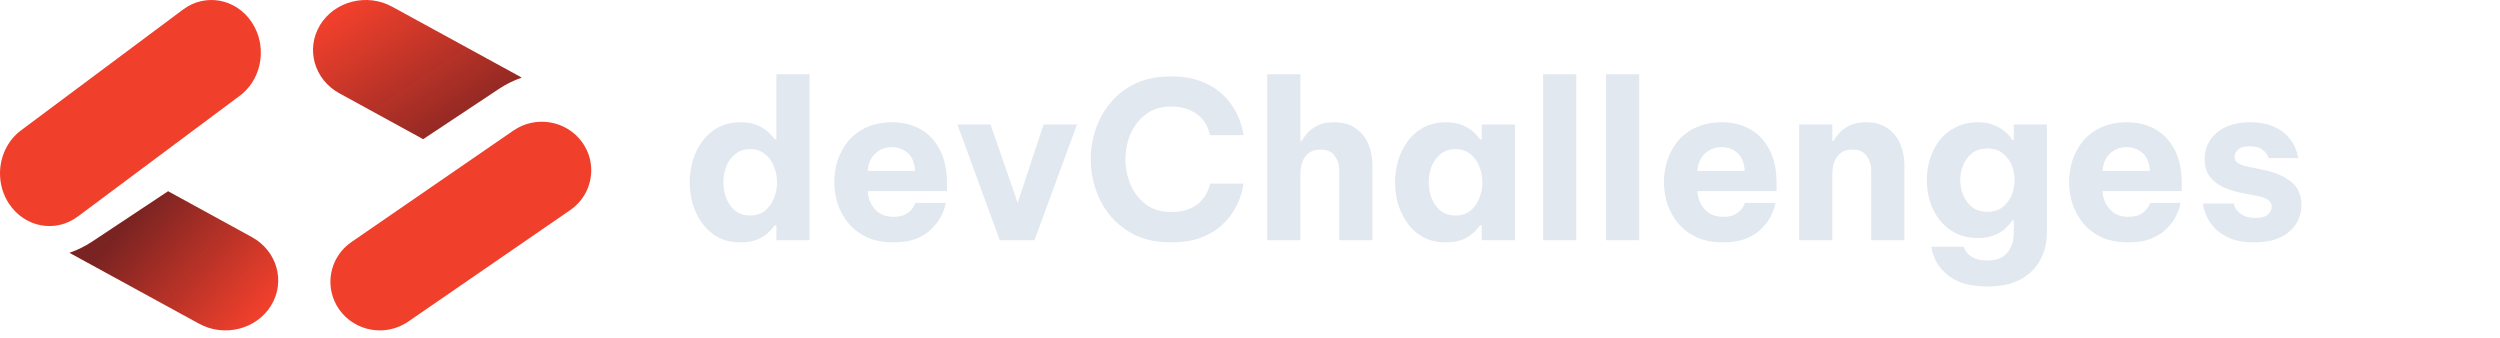 <svg width="229" height="31" viewBox="0 0 229 31" fill="none" xmlns="http://www.w3.org/2000/svg"><path fill-rule="evenodd" clip-rule="evenodd" d="M6.371 23.157L18.238 29.651C20.549 30.915 23.504 30.165 24.838 27.975C26.172 25.785 25.38 22.985 23.07 21.72L15.396 17.522L8.449 22.132C7.791 22.569 7.092 22.91 6.371 23.157Z" fill="#F0402C"></path><path fill-rule="evenodd" clip-rule="evenodd" d="M1.931 11.936L16.767 0.873C18.816 -0.655 21.639 -0.125 23.074 2.056C23.433 2.602 23.67 3.199 23.793 3.811C23.998 4.828 23.886 5.888 23.484 6.826C23.16 7.583 22.648 8.26 21.962 8.772L7.126 19.835C5.077 21.363 2.254 20.832 0.819 18.651C0.265 17.809 -0 16.843 5.63076e-07 15.887C0.001 14.368 0.674 12.873 1.931 11.936Z" fill="#F0402C"></path><path fill-rule="evenodd" clip-rule="evenodd" d="M6.371 23.157L18.238 29.651C20.549 30.915 23.504 30.165 24.838 27.975C26.172 25.785 25.38 22.985 23.07 21.72L15.396 17.522L8.449 22.132C7.791 22.569 7.092 22.91 6.371 23.157Z" fill="url(#paint0_linear_441_2482)"></path><path fill-rule="evenodd" clip-rule="evenodd" d="M47.786 7.107L35.919 0.614C33.609 -0.65 30.654 0.1 29.32 2.29C27.986 4.48 28.777 7.28 31.088 8.544L38.762 12.743L45.709 8.133C46.367 7.696 47.066 7.355 47.786 7.107Z" fill="#F0402C"></path><path fill-rule="evenodd" clip-rule="evenodd" d="M47.786 7.107L35.919 0.614C33.609 -0.65 30.654 0.1 29.32 2.29C27.986 4.48 28.777 7.28 31.088 8.544L38.762 12.743L45.709 8.133C46.367 7.696 47.066 7.355 47.786 7.107Z" fill="url(#paint1_linear_441_2482)"></path><path fill-rule="evenodd" clip-rule="evenodd" d="M52.227 19.247L37.391 29.459C35.342 30.869 32.519 30.38 31.084 28.367C30.726 27.863 30.488 27.312 30.365 26.747C30.16 25.808 30.273 24.83 30.674 23.964C30.998 23.266 31.51 22.64 32.196 22.168L47.032 11.956C49.081 10.546 51.904 11.035 53.339 13.048C53.893 13.826 54.159 14.717 54.158 15.6C54.157 17.002 53.484 18.382 52.227 19.247Z" fill="#F0402C"></path><path d="M67.838 22.2C67.052 22.2 66.365 22.047 65.778 21.74C65.205 21.42 64.725 21 64.338 20.48C63.952 19.947 63.658 19.353 63.458 18.7C63.272 18.047 63.178 17.38 63.178 16.7C63.178 16.02 63.272 15.353 63.458 14.7C63.658 14.047 63.952 13.46 64.338 12.94C64.725 12.407 65.205 11.987 65.778 11.68C66.365 11.36 67.052 11.2 67.838 11.2C68.518 11.2 69.078 11.313 69.518 11.54C69.958 11.753 70.291 11.987 70.518 12.24C70.758 12.493 70.905 12.667 70.958 12.76H71.118V6.8H74.158V22H71.118V20.64H70.958C70.905 20.733 70.758 20.907 70.518 21.16C70.291 21.413 69.958 21.653 69.518 21.88C69.078 22.093 68.518 22.2 67.838 22.2ZM68.718 19.74C69.265 19.74 69.718 19.593 70.078 19.3C70.451 18.993 70.725 18.607 70.898 18.14C71.085 17.673 71.178 17.193 71.178 16.7C71.178 16.207 71.085 15.727 70.898 15.26C70.725 14.793 70.451 14.413 70.078 14.12C69.718 13.813 69.265 13.66 68.718 13.66C68.171 13.66 67.712 13.813 67.338 14.12C66.978 14.413 66.705 14.793 66.518 15.26C66.345 15.727 66.258 16.207 66.258 16.7C66.258 17.193 66.345 17.673 66.518 18.14C66.705 18.607 66.978 18.993 67.338 19.3C67.712 19.593 68.171 19.74 68.718 19.74ZM81.84 22.2C80.907 22.2 80.1 22.047 79.42 21.74C78.74 21.42 78.18 21 77.74 20.48C77.3 19.947 76.967 19.353 76.74 18.7C76.527 18.047 76.42 17.373 76.42 16.68C76.42 16.013 76.52 15.36 76.72 14.72C76.934 14.067 77.254 13.473 77.68 12.94C78.12 12.407 78.674 11.987 79.34 11.68C80.02 11.36 80.82 11.2 81.74 11.2C82.714 11.2 83.574 11.413 84.32 11.84C85.08 12.267 85.674 12.9 86.1 13.74C86.527 14.567 86.74 15.573 86.74 16.76V17.5H79.48C79.52 18.14 79.74 18.693 80.14 19.16C80.554 19.627 81.12 19.86 81.84 19.86C82.254 19.86 82.587 19.8 82.84 19.68C83.107 19.547 83.314 19.4 83.46 19.24C83.607 19.067 83.707 18.913 83.76 18.78C83.814 18.647 83.84 18.58 83.84 18.58H86.64C86.64 18.58 86.607 18.707 86.54 18.96C86.487 19.2 86.367 19.5 86.18 19.86C85.994 20.22 85.72 20.58 85.36 20.94C85.014 21.3 84.554 21.6 83.98 21.84C83.407 22.08 82.694 22.2 81.84 22.2ZM79.48 15.66H83.82C83.78 14.927 83.56 14.38 83.16 14.02C82.76 13.66 82.267 13.48 81.68 13.48C81.094 13.48 80.594 13.673 80.18 14.06C79.767 14.433 79.534 14.967 79.48 15.66ZM91.576 22L87.696 11.4H90.736L93.216 18.58L95.596 11.4H98.656L94.756 22H91.576ZM107.251 22.2C106.025 22.2 104.951 21.987 104.031 21.56C103.125 21.12 102.365 20.54 101.751 19.82C101.138 19.087 100.678 18.267 100.371 17.36C100.065 16.453 99.911 15.527 99.911 14.58C99.911 13.647 100.065 12.727 100.371 11.82C100.678 10.913 101.138 10.1 101.751 9.38C102.365 8.647 103.125 8.067 104.031 7.64C104.951 7.213 106.025 7 107.251 7C108.278 7 109.151 7.133 109.871 7.4C110.605 7.653 111.211 7.987 111.691 8.4C112.185 8.8 112.578 9.233 112.871 9.7C113.178 10.153 113.405 10.587 113.551 11C113.698 11.4 113.791 11.733 113.831 12C113.885 12.253 113.911 12.38 113.911 12.38H110.851C110.851 12.38 110.825 12.293 110.771 12.12C110.731 11.933 110.645 11.713 110.511 11.46C110.378 11.193 110.178 10.933 109.911 10.68C109.658 10.427 109.311 10.213 108.871 10.04C108.445 9.853 107.911 9.76 107.271 9.76C106.351 9.76 105.578 10 104.951 10.48C104.338 10.947 103.871 11.547 103.551 12.28C103.245 13.013 103.091 13.78 103.091 14.58C103.091 15.38 103.245 16.153 103.551 16.9C103.871 17.633 104.338 18.24 104.951 18.72C105.578 19.187 106.351 19.42 107.271 19.42C107.911 19.42 108.445 19.333 108.871 19.16C109.311 18.987 109.658 18.773 109.911 18.52C110.178 18.253 110.378 17.993 110.511 17.74C110.645 17.473 110.731 17.253 110.771 17.08C110.825 16.907 110.851 16.82 110.851 16.82H113.911C113.911 16.82 113.885 16.953 113.831 17.22C113.791 17.473 113.698 17.807 113.551 18.22C113.405 18.62 113.178 19.053 112.871 19.52C112.578 19.973 112.185 20.407 111.691 20.82C111.211 21.22 110.605 21.553 109.871 21.82C109.151 22.073 108.278 22.2 107.251 22.2ZM116.077 22V6.8H119.117V12.92H119.217C119.337 12.707 119.51 12.467 119.737 12.2C119.977 11.933 120.29 11.7 120.677 11.5C121.077 11.3 121.583 11.2 122.197 11.2C123.023 11.2 123.697 11.393 124.217 11.78C124.737 12.153 125.117 12.64 125.357 13.24C125.597 13.827 125.717 14.447 125.717 15.1V22H122.677V15.62C122.677 15.113 122.537 14.667 122.257 14.28C121.99 13.893 121.557 13.7 120.957 13.7C120.503 13.7 120.143 13.807 119.877 14.02C119.61 14.233 119.417 14.507 119.297 14.84C119.177 15.173 119.117 15.527 119.117 15.9V22H116.077ZM132.448 11.2C133.128 11.2 133.688 11.313 134.128 11.54C134.568 11.753 134.901 11.987 135.128 12.24C135.368 12.493 135.514 12.667 135.568 12.76H135.728V11.4H138.768V22H135.728V20.64H135.568C135.514 20.733 135.368 20.907 135.128 21.16C134.901 21.413 134.568 21.653 134.128 21.88C133.688 22.093 133.128 22.2 132.448 22.2C131.661 22.2 130.974 22.047 130.388 21.74C129.814 21.42 129.334 21 128.948 20.48C128.561 19.947 128.268 19.353 128.068 18.7C127.881 18.047 127.788 17.38 127.788 16.7C127.788 16.02 127.881 15.353 128.068 14.7C128.268 14.047 128.561 13.46 128.948 12.94C129.334 12.407 129.814 11.987 130.388 11.68C130.974 11.36 131.661 11.2 132.448 11.2ZM133.328 13.66C132.781 13.66 132.321 13.813 131.948 14.12C131.588 14.413 131.314 14.793 131.128 15.26C130.954 15.727 130.868 16.207 130.868 16.7C130.868 17.193 130.954 17.673 131.128 18.14C131.314 18.607 131.588 18.993 131.948 19.3C132.321 19.593 132.781 19.74 133.328 19.74C133.874 19.74 134.328 19.593 134.688 19.3C135.061 18.993 135.334 18.607 135.508 18.14C135.694 17.673 135.788 17.193 135.788 16.7C135.788 16.207 135.694 15.727 135.508 15.26C135.334 14.793 135.061 14.413 134.688 14.12C134.328 13.813 133.874 13.66 133.328 13.66ZM141.35 22V6.8H144.39V22H141.35ZM147.112 22V6.8H150.152V22H147.112ZM157.836 22.2C156.903 22.2 156.096 22.047 155.416 21.74C154.736 21.42 154.176 21 153.736 20.48C153.296 19.947 152.963 19.353 152.736 18.7C152.523 18.047 152.416 17.373 152.416 16.68C152.416 16.013 152.516 15.36 152.716 14.72C152.93 14.067 153.25 13.473 153.676 12.94C154.116 12.407 154.67 11.987 155.336 11.68C156.016 11.36 156.816 11.2 157.736 11.2C158.71 11.2 159.57 11.413 160.316 11.84C161.076 12.267 161.67 12.9 162.096 13.74C162.523 14.567 162.736 15.573 162.736 16.76V17.5H155.476C155.516 18.14 155.736 18.693 156.136 19.16C156.55 19.627 157.116 19.86 157.836 19.86C158.25 19.86 158.583 19.8 158.836 19.68C159.103 19.547 159.31 19.4 159.456 19.24C159.603 19.067 159.703 18.913 159.756 18.78C159.81 18.647 159.836 18.58 159.836 18.58H162.636C162.636 18.58 162.603 18.707 162.536 18.96C162.483 19.2 162.363 19.5 162.176 19.86C161.99 20.22 161.716 20.58 161.356 20.94C161.01 21.3 160.55 21.6 159.976 21.84C159.403 22.08 158.69 22.2 157.836 22.2ZM155.476 15.66H159.816C159.776 14.927 159.556 14.38 159.156 14.02C158.756 13.66 158.263 13.48 157.676 13.48C157.09 13.48 156.59 13.673 156.176 14.06C155.763 14.433 155.53 14.967 155.476 15.66ZM164.803 22V11.4H167.843V12.92H167.943C168.063 12.707 168.236 12.467 168.463 12.2C168.703 11.933 169.016 11.7 169.403 11.5C169.803 11.3 170.309 11.2 170.923 11.2C171.749 11.2 172.423 11.393 172.943 11.78C173.463 12.153 173.843 12.64 174.083 13.24C174.323 13.827 174.443 14.447 174.443 15.1V22H171.403V15.62C171.403 15.113 171.263 14.667 170.983 14.28C170.716 13.893 170.283 13.7 169.683 13.7C169.229 13.7 168.869 13.807 168.603 14.02C168.336 14.233 168.143 14.507 168.023 14.84C167.903 15.173 167.843 15.527 167.843 15.9V22H164.803ZM182.079 26.24C181.092 26.24 180.279 26.12 179.639 25.88C179.012 25.64 178.512 25.333 178.139 24.96C177.765 24.6 177.492 24.24 177.319 23.88C177.145 23.52 177.032 23.213 176.979 22.96C176.939 22.72 176.919 22.6 176.919 22.6H179.879C179.879 22.6 179.899 22.66 179.939 22.78C179.992 22.913 180.092 23.06 180.239 23.22C180.385 23.393 180.599 23.54 180.879 23.66C181.172 23.793 181.559 23.86 182.039 23.86C182.865 23.86 183.472 23.627 183.859 23.16C184.259 22.693 184.459 22.08 184.459 21.32V20.2H184.319C184.185 20.413 183.985 20.647 183.719 20.9C183.452 21.153 183.112 21.367 182.699 21.54C182.285 21.713 181.785 21.8 181.199 21.8C180.412 21.8 179.725 21.653 179.139 21.36C178.552 21.053 178.059 20.647 177.659 20.14C177.272 19.633 176.979 19.067 176.779 18.44C176.592 17.813 176.499 17.167 176.499 16.5C176.499 15.847 176.592 15.207 176.779 14.58C176.979 13.94 177.272 13.367 177.659 12.86C178.059 12.353 178.552 11.953 179.139 11.66C179.725 11.353 180.412 11.2 181.199 11.2C181.785 11.2 182.285 11.293 182.699 11.48C183.112 11.653 183.452 11.867 183.719 12.12C183.999 12.36 184.199 12.593 184.319 12.82H184.459V11.4H187.499V21.32C187.499 22.2 187.305 23.013 186.919 23.76C186.532 24.507 185.939 25.107 185.139 25.56C184.339 26.013 183.319 26.24 182.079 26.24ZM182.039 19.4C182.599 19.4 183.059 19.26 183.419 18.98C183.792 18.7 184.072 18.34 184.259 17.9C184.445 17.447 184.539 16.98 184.539 16.5C184.539 16.007 184.445 15.54 184.259 15.1C184.072 14.66 183.792 14.3 183.419 14.02C183.059 13.74 182.599 13.6 182.039 13.6C181.492 13.6 181.032 13.74 180.659 14.02C180.299 14.3 180.025 14.66 179.839 15.1C179.652 15.54 179.559 16.007 179.559 16.5C179.559 16.98 179.652 17.447 179.839 17.9C180.025 18.34 180.299 18.7 180.659 18.98C181.032 19.26 181.492 19.4 182.039 19.4ZM194.946 22.2C194.013 22.2 193.206 22.047 192.526 21.74C191.846 21.42 191.286 21 190.846 20.48C190.406 19.947 190.073 19.353 189.846 18.7C189.633 18.047 189.526 17.373 189.526 16.68C189.526 16.013 189.626 15.36 189.826 14.72C190.039 14.067 190.359 13.473 190.786 12.94C191.226 12.407 191.779 11.987 192.446 11.68C193.126 11.36 193.926 11.2 194.846 11.2C195.819 11.2 196.679 11.413 197.426 11.84C198.186 12.267 198.779 12.9 199.206 13.74C199.633 14.567 199.846 15.573 199.846 16.76V17.5H192.586C192.626 18.14 192.846 18.693 193.246 19.16C193.659 19.627 194.226 19.86 194.946 19.86C195.359 19.86 195.693 19.8 195.946 19.68C196.213 19.547 196.419 19.4 196.566 19.24C196.713 19.067 196.813 18.913 196.866 18.78C196.919 18.647 196.946 18.58 196.946 18.58H199.746C199.746 18.58 199.713 18.707 199.646 18.96C199.593 19.2 199.473 19.5 199.286 19.86C199.099 20.22 198.826 20.58 198.466 20.94C198.119 21.3 197.659 21.6 197.086 21.84C196.513 22.08 195.799 22.2 194.946 22.2ZM192.586 15.66H196.926C196.886 14.927 196.666 14.38 196.266 14.02C195.866 13.66 195.373 13.48 194.786 13.48C194.199 13.48 193.699 13.673 193.286 14.06C192.873 14.433 192.639 14.967 192.586 15.66ZM206.489 22.2C205.609 22.2 204.882 22.08 204.309 21.84C203.736 21.6 203.276 21.307 202.929 20.96C202.596 20.6 202.342 20.247 202.169 19.9C202.009 19.54 201.902 19.24 201.849 19C201.809 18.76 201.789 18.64 201.789 18.64H204.609C204.609 18.64 204.629 18.707 204.669 18.84C204.709 18.973 204.796 19.127 204.929 19.3C205.076 19.473 205.282 19.627 205.549 19.76C205.816 19.893 206.176 19.96 206.629 19.96C207.189 19.96 207.569 19.847 207.769 19.62C207.982 19.393 208.089 19.167 208.089 18.94C208.089 18.46 207.696 18.14 206.909 17.98L205.469 17.7C204.856 17.58 204.276 17.407 203.729 17.18C203.196 16.94 202.762 16.613 202.429 16.2C202.109 15.773 201.949 15.227 201.949 14.56C201.949 13.92 202.116 13.347 202.449 12.84C202.782 12.333 203.256 11.933 203.869 11.64C204.496 11.347 205.242 11.2 206.109 11.2C206.922 11.2 207.596 11.313 208.129 11.54C208.676 11.753 209.109 12.027 209.429 12.36C209.749 12.68 209.989 13.007 210.149 13.34C210.309 13.66 210.409 13.933 210.449 14.16C210.502 14.373 210.529 14.48 210.529 14.48H207.809C207.809 14.48 207.769 14.393 207.689 14.22C207.609 14.033 207.442 13.853 207.189 13.68C206.949 13.493 206.576 13.4 206.069 13.4C205.549 13.4 205.189 13.507 204.989 13.72C204.789 13.92 204.689 14.133 204.689 14.36C204.689 14.627 204.802 14.827 205.029 14.96C205.269 15.093 205.576 15.2 205.949 15.28L207.329 15.56C208.342 15.76 209.176 16.113 209.829 16.62C210.482 17.113 210.809 17.833 210.809 18.78C210.809 19.42 210.642 20 210.309 20.52C209.976 21.04 209.489 21.453 208.849 21.76C208.209 22.053 207.422 22.2 206.489 22.2Z" fill="#E2E8F0"></path><defs><linearGradient id="paint0_linear_441_2482" x1="11.946" y1="19.911" x2="23.097" y2="29.468" gradientUnits="userSpaceOnUse"><stop stop-color="#020617" stop-opacity="0.5"></stop><stop offset="1" stop-color="#020617" stop-opacity="0"></stop></linearGradient><linearGradient id="paint1_linear_441_2482" x1="39.822" y1="12.743" x2="31.858" y2="0.796" gradientUnits="userSpaceOnUse"><stop stop-color="#020617" stop-opacity="0.5"></stop><stop offset="0" stop-color="#020617" stop-opacity="0.4"></stop><stop offset="1" stop-color="#020617" stop-opacity="0"></stop></linearGradient></defs></svg>
